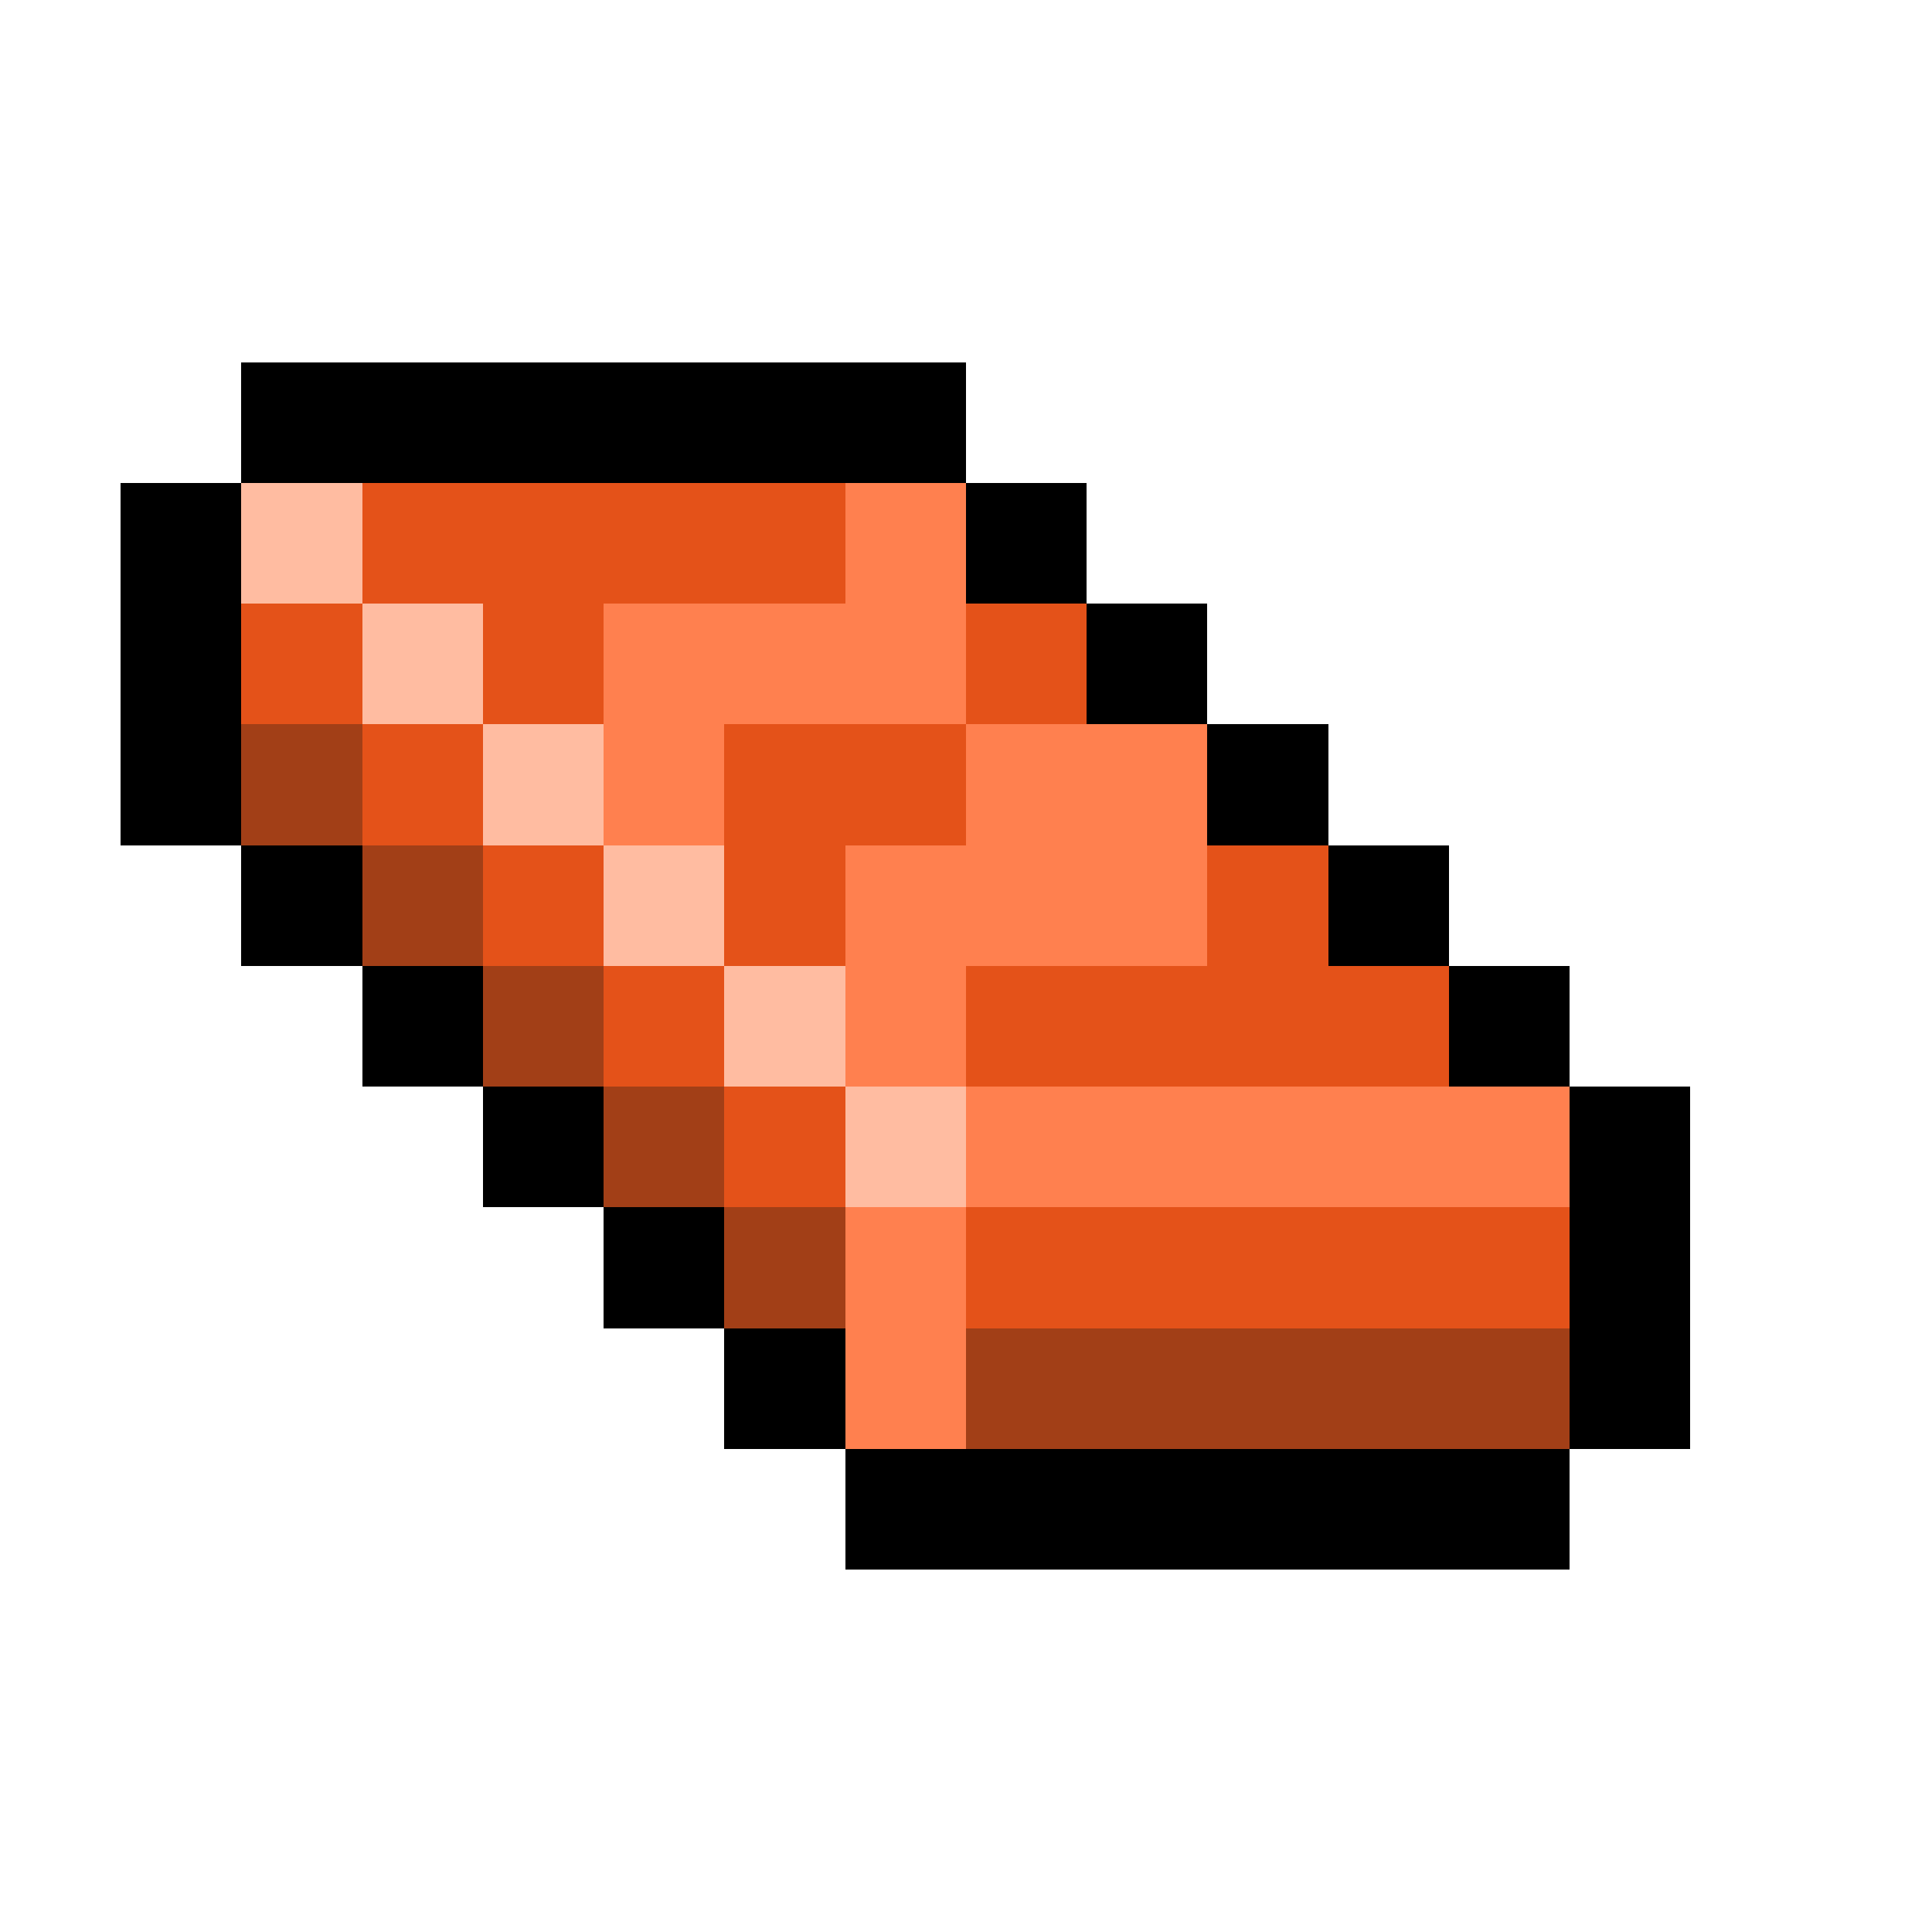 <svg xmlns="http://www.w3.org/2000/svg" viewBox="0 -0.5 16 16" shape-rendering="crispEdges">
<path stroke="#000000" d="M2 3h6M1 4h1M8 4h1M1 5h1M9 5h1M1 6h1M10 6h1M2 7h1M11 7h1M3 8h1M12 8h1M4 9h1M13 9h1M5 10h1M13 10h1M6 11h1M13 11h1M7 12h6" />
<path stroke="#ffbca1" d="M2 4h1M3 5h1M4 6h1M5 7h1M6 8h1M7 9h1" />
<path stroke="#e45219" d="M3 4h4M2 5h1M4 5h1M8 5h1M3 6h1M6 6h2M4 7h1M6 7h1M10 7h1M5 8h1M8 8h4M6 9h1M8 10h5" />
<path stroke="#ff804f" d="M7 4h1M5 5h3M5 6h1M8 6h2M7 7h3M7 8h1M8 9h5M7 10h1M7 11h1" />
<path stroke="#a23f17" d="M2 6h1M3 7h1M4 8h1M5 9h1M6 10h1M8 11h5" />
</svg>